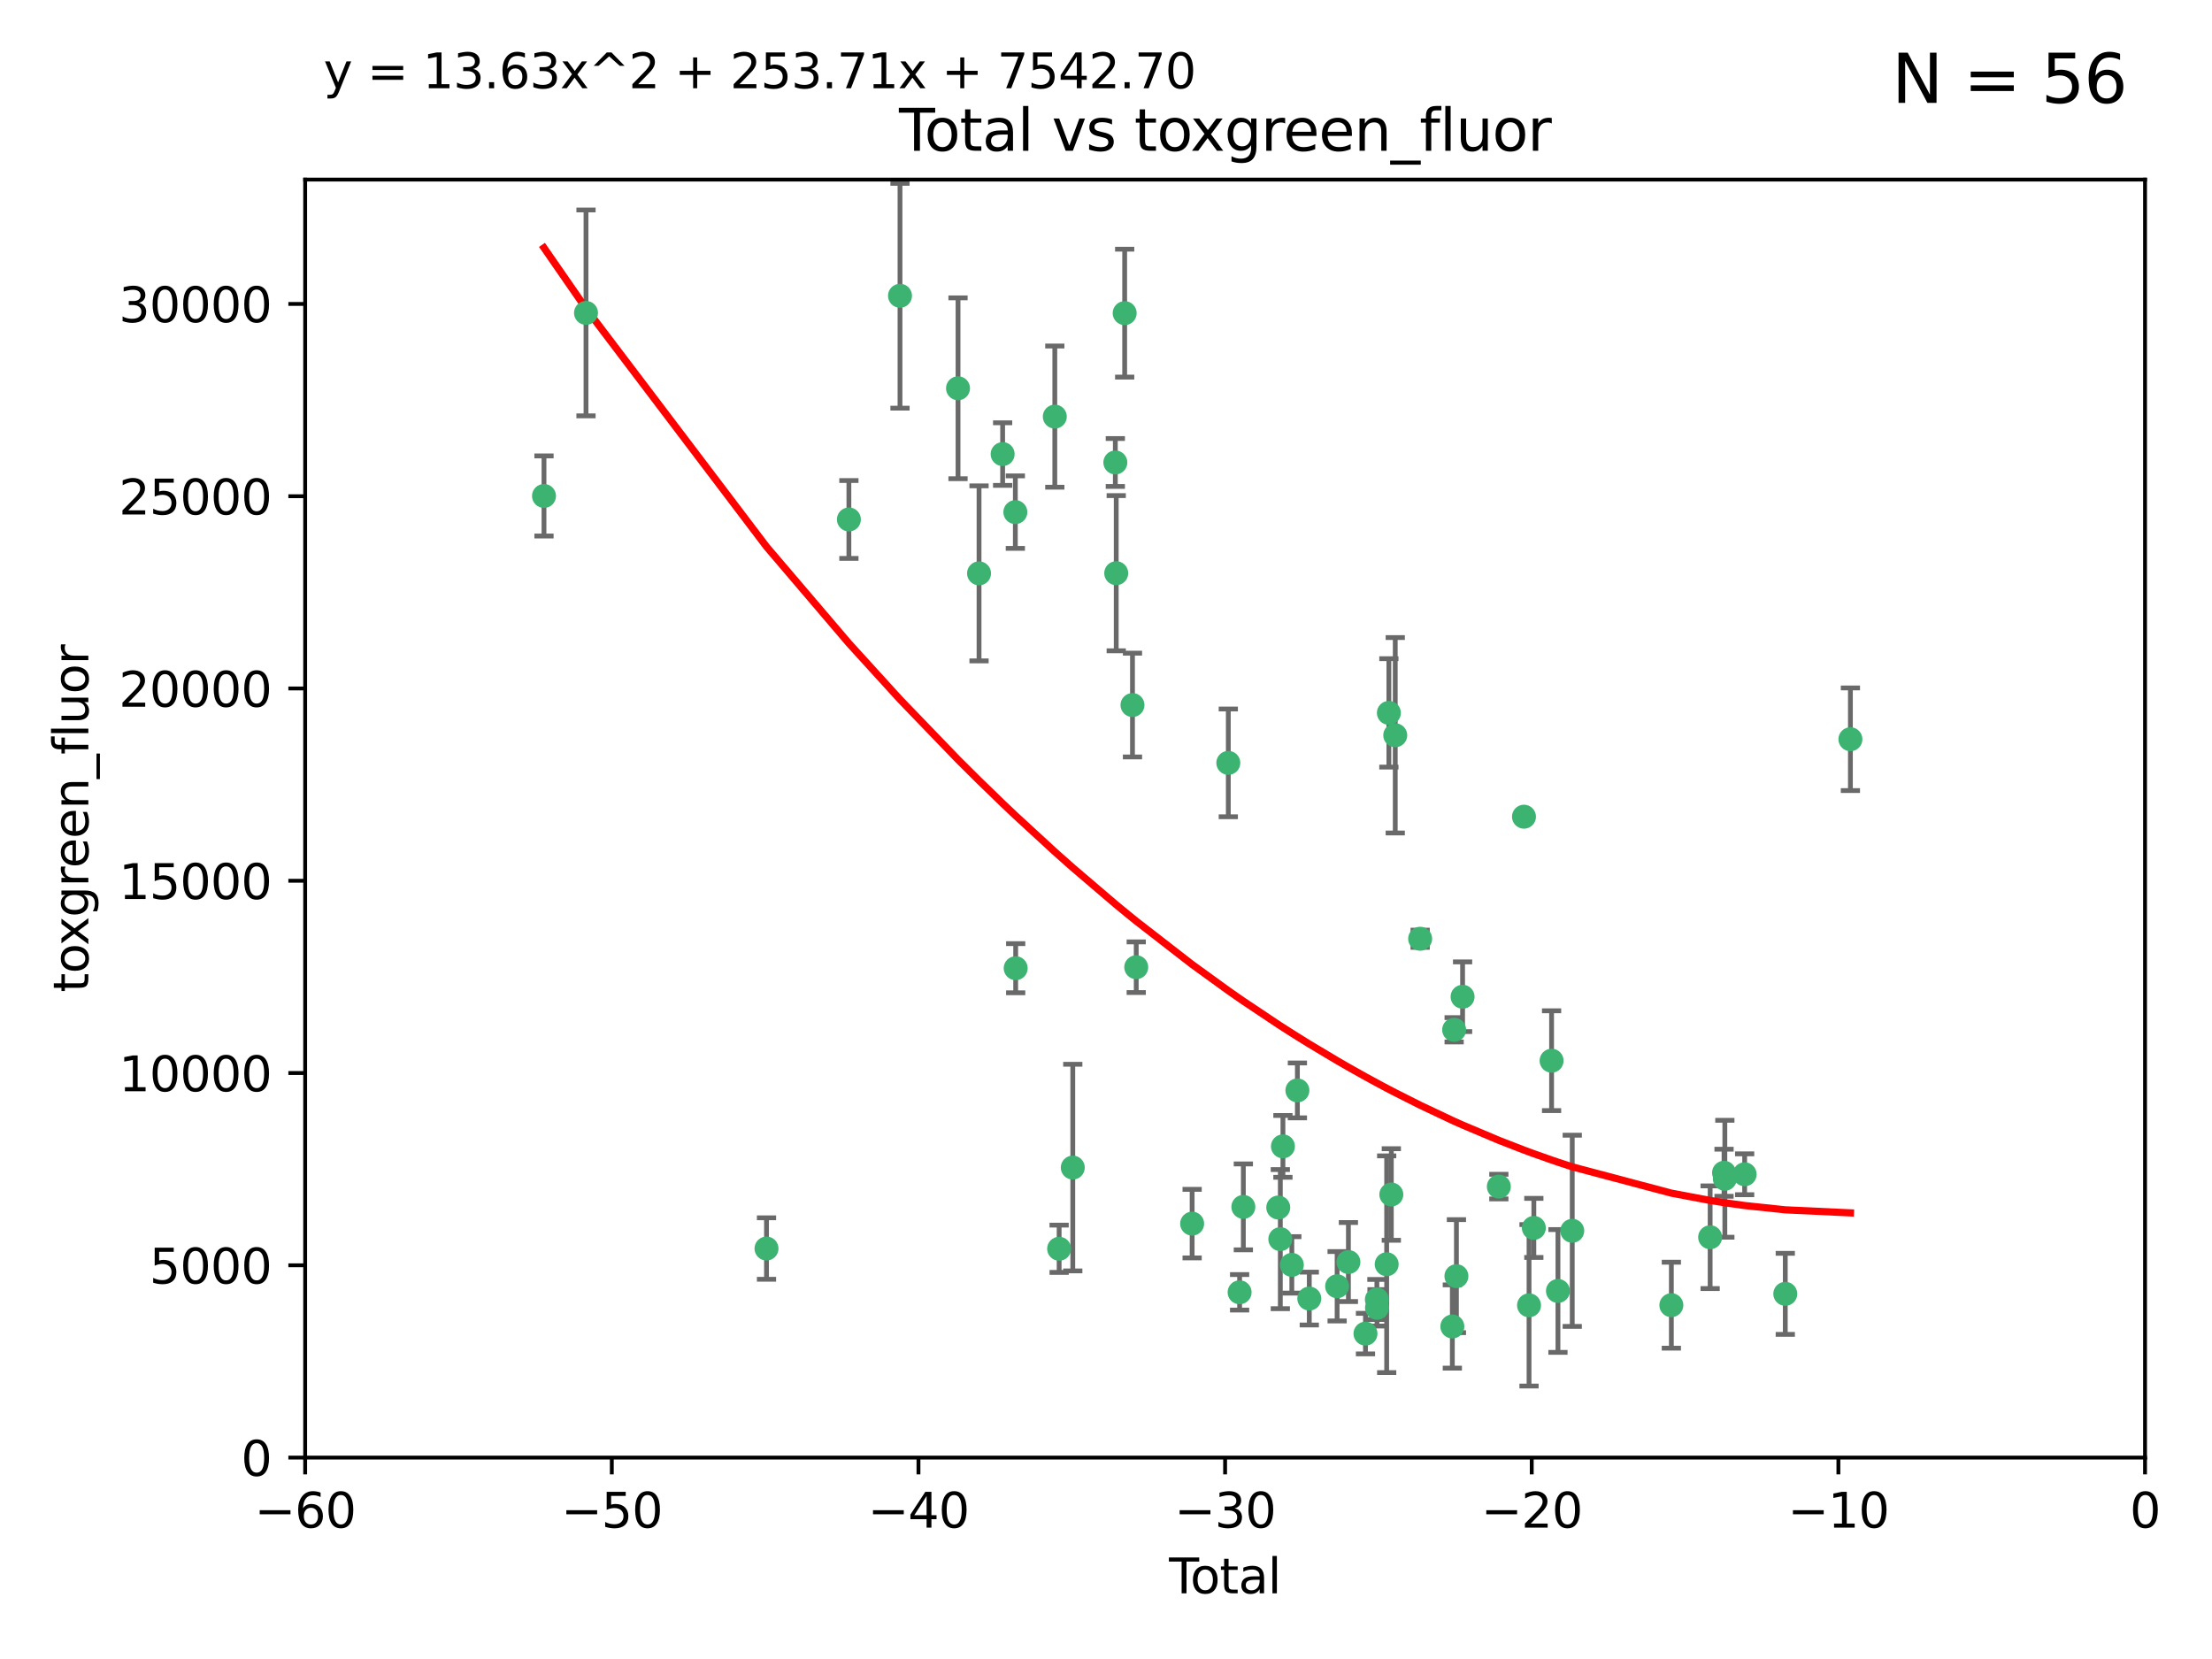 <?xml version="1.0" encoding="utf-8" standalone="no"?>
<!DOCTYPE svg PUBLIC "-//W3C//DTD SVG 1.1//EN"
  "http://www.w3.org/Graphics/SVG/1.1/DTD/svg11.dtd">
<svg xmlns:xlink="http://www.w3.org/1999/xlink" width="460.8pt" height="345.6pt" viewBox="0 0 460.8 345.6" xmlns="http://www.w3.org/2000/svg" version="1.1">
 <defs>
  <style type="text/css">*{stroke-linejoin: round; stroke-linecap: butt}</style>
 </defs>
 <g id="figure_1">
  <g id="patch_1">
   <path d="M 0 345.6 
L 460.8 345.6 
L 460.8 0 
L 0 0 
z
" style="fill: #ffffff"/>
  </g>
  <g id="axes_1">
   <g id="patch_2">
    <path d="M 63.571 303.64 
L 446.85 303.64 
L 446.85 37.411 
L 63.571 37.411 
z
" style="fill: #ffffff"/>
   </g>
   <g id="PathCollection_1">
    <defs>
     <path id="macb9152d84" d="M 0 1.118 
C 0.297 1.118 0.581 1 0.791 0.791 
C 1 0.581 1.118 0.297 1.118 0 
C 1.118 -0.297 1 -0.581 0.791 -0.791 
C 0.581 -1 0.297 -1.118 0 -1.118 
C -0.297 -1.118 -0.581 -1 -0.791 -0.791 
C -1 -0.581 -1.118 -0.297 -1.118 0 
C -1.118 0.297 -1 0.581 -0.791 0.791 
C -0.581 1 -0.297 1.118 0 1.118 
z
" style="stroke: #3cb371"/>
    </defs>
    <g clip-path="url(#p5c4ff52654)">
     <use xlink:href="#macb9152d84" x="113.324" y="103.319" style="fill: #3cb371; stroke: #3cb371"/>
     <use xlink:href="#macb9152d84" x="122.075" y="65.184" style="fill: #3cb371; stroke: #3cb371"/>
     <use xlink:href="#macb9152d84" x="159.676" y="260.094" style="fill: #3cb371; stroke: #3cb371"/>
     <use xlink:href="#macb9152d84" x="176.84" y="108.214" style="fill: #3cb371; stroke: #3cb371"/>
     <use xlink:href="#macb9152d84" x="187.487" y="61.614" style="fill: #3cb371; stroke: #3cb371"/>
     <use xlink:href="#macb9152d84" x="199.574" y="80.887" style="fill: #3cb371; stroke: #3cb371"/>
     <use xlink:href="#macb9152d84" x="203.952" y="119.44" style="fill: #3cb371; stroke: #3cb371"/>
     <use xlink:href="#macb9152d84" x="208.867" y="94.593" style="fill: #3cb371; stroke: #3cb371"/>
     <use xlink:href="#macb9152d84" x="211.515" y="106.684" style="fill: #3cb371; stroke: #3cb371"/>
     <use xlink:href="#macb9152d84" x="211.585" y="201.695" style="fill: #3cb371; stroke: #3cb371"/>
     <use xlink:href="#macb9152d84" x="219.736" y="86.787" style="fill: #3cb371; stroke: #3cb371"/>
     <use xlink:href="#macb9152d84" x="220.638" y="260.14" style="fill: #3cb371; stroke: #3cb371"/>
     <use xlink:href="#macb9152d84" x="223.48" y="243.228" style="fill: #3cb371; stroke: #3cb371"/>
     <use xlink:href="#macb9152d84" x="232.345" y="96.341" style="fill: #3cb371; stroke: #3cb371"/>
     <use xlink:href="#macb9152d84" x="232.53" y="119.409" style="fill: #3cb371; stroke: #3cb371"/>
     <use xlink:href="#macb9152d84" x="234.291" y="65.233" style="fill: #3cb371; stroke: #3cb371"/>
     <use xlink:href="#macb9152d84" x="235.917" y="146.874" style="fill: #3cb371; stroke: #3cb371"/>
     <use xlink:href="#macb9152d84" x="236.699" y="201.487" style="fill: #3cb371; stroke: #3cb371"/>
     <use xlink:href="#macb9152d84" x="248.343" y="254.906" style="fill: #3cb371; stroke: #3cb371"/>
     <use xlink:href="#macb9152d84" x="255.878" y="158.921" style="fill: #3cb371; stroke: #3cb371"/>
     <use xlink:href="#macb9152d84" x="258.233" y="269.209" style="fill: #3cb371; stroke: #3cb371"/>
     <use xlink:href="#macb9152d84" x="259.013" y="251.417" style="fill: #3cb371; stroke: #3cb371"/>
     <use xlink:href="#macb9152d84" x="266.284" y="251.547" style="fill: #3cb371; stroke: #3cb371"/>
     <use xlink:href="#macb9152d84" x="266.715" y="258.133" style="fill: #3cb371; stroke: #3cb371"/>
     <use xlink:href="#macb9152d84" x="267.259" y="238.808" style="fill: #3cb371; stroke: #3cb371"/>
     <use xlink:href="#macb9152d84" x="269.11" y="263.497" style="fill: #3cb371; stroke: #3cb371"/>
     <use xlink:href="#macb9152d84" x="270.272" y="227.152" style="fill: #3cb371; stroke: #3cb371"/>
     <use xlink:href="#macb9152d84" x="272.749" y="270.514" style="fill: #3cb371; stroke: #3cb371"/>
     <use xlink:href="#macb9152d84" x="278.547" y="267.951" style="fill: #3cb371; stroke: #3cb371"/>
     <use xlink:href="#macb9152d84" x="280.898" y="262.903" style="fill: #3cb371; stroke: #3cb371"/>
     <use xlink:href="#macb9152d84" x="284.454" y="277.818" style="fill: #3cb371; stroke: #3cb371"/>
     <use xlink:href="#macb9152d84" x="286.83" y="270.703" style="fill: #3cb371; stroke: #3cb371"/>
     <use xlink:href="#macb9152d84" x="286.857" y="272.443" style="fill: #3cb371; stroke: #3cb371"/>
     <use xlink:href="#macb9152d84" x="288.87" y="263.364" style="fill: #3cb371; stroke: #3cb371"/>
     <use xlink:href="#macb9152d84" x="289.329" y="148.507" style="fill: #3cb371; stroke: #3cb371"/>
     <use xlink:href="#macb9152d84" x="289.839" y="248.836" style="fill: #3cb371; stroke: #3cb371"/>
     <use xlink:href="#macb9152d84" x="290.656" y="153.171" style="fill: #3cb371; stroke: #3cb371"/>
     <use xlink:href="#macb9152d84" x="295.844" y="195.558" style="fill: #3cb371; stroke: #3cb371"/>
     <use xlink:href="#macb9152d84" x="302.549" y="276.333" style="fill: #3cb371; stroke: #3cb371"/>
     <use xlink:href="#macb9152d84" x="302.924" y="214.524" style="fill: #3cb371; stroke: #3cb371"/>
     <use xlink:href="#macb9152d84" x="303.399" y="265.846" style="fill: #3cb371; stroke: #3cb371"/>
     <use xlink:href="#macb9152d84" x="304.684" y="207.64" style="fill: #3cb371; stroke: #3cb371"/>
     <use xlink:href="#macb9152d84" x="312.237" y="247.192" style="fill: #3cb371; stroke: #3cb371"/>
     <use xlink:href="#macb9152d84" x="317.472" y="170.133" style="fill: #3cb371; stroke: #3cb371"/>
     <use xlink:href="#macb9152d84" x="318.526" y="271.92" style="fill: #3cb371; stroke: #3cb371"/>
     <use xlink:href="#macb9152d84" x="319.527" y="255.796" style="fill: #3cb371; stroke: #3cb371"/>
     <use xlink:href="#macb9152d84" x="323.223" y="220.964" style="fill: #3cb371; stroke: #3cb371"/>
     <use xlink:href="#macb9152d84" x="324.55" y="268.93" style="fill: #3cb371; stroke: #3cb371"/>
     <use xlink:href="#macb9152d84" x="327.528" y="256.398" style="fill: #3cb371; stroke: #3cb371"/>
     <use xlink:href="#macb9152d84" x="348.174" y="271.892" style="fill: #3cb371; stroke: #3cb371"/>
     <use xlink:href="#macb9152d84" x="356.254" y="257.738" style="fill: #3cb371; stroke: #3cb371"/>
     <use xlink:href="#macb9152d84" x="359.15" y="244.305" style="fill: #3cb371; stroke: #3cb371"/>
     <use xlink:href="#macb9152d84" x="359.317" y="245.561" style="fill: #3cb371; stroke: #3cb371"/>
     <use xlink:href="#macb9152d84" x="363.442" y="244.625" style="fill: #3cb371; stroke: #3cb371"/>
     <use xlink:href="#macb9152d84" x="371.908" y="269.529" style="fill: #3cb371; stroke: #3cb371"/>
     <use xlink:href="#macb9152d84" x="385.474" y="153.996" style="fill: #3cb371; stroke: #3cb371"/>
    </g>
   </g>
   <g id="matplotlib.axis_1">
    <g id="xtick_1">
     <g id="line2d_1">
      <defs>
       <path id="m5694fd317d" d="M 0 0 
L 0 3.5 
" style="stroke: #000000; stroke-width: 0.8"/>
      </defs>
      <g>
       <use xlink:href="#m5694fd317d" x="63.571" y="303.64" style="stroke: #000000; stroke-width: 0.8"/>
      </g>
     </g>
     <g id="text_1">
      <!-- −60 -->
      <g transform="translate(53.019 318.238)scale(0.1 -0.1)">
       <defs>
        <path id="DejaVuSans-2212" d="M 678 2272 
L 4684 2272 
L 4684 1741 
L 678 1741 
L 678 2272 
z
" transform="scale(0.016)"/>
        <path id="DejaVuSans-36" d="M 2113 2584 
Q 1688 2584 1439 2293 
Q 1191 2003 1191 1497 
Q 1191 994 1439 701 
Q 1688 409 2113 409 
Q 2538 409 2786 701 
Q 3034 994 3034 1497 
Q 3034 2003 2786 2293 
Q 2538 2584 2113 2584 
z
M 3366 4563 
L 3366 3988 
Q 3128 4100 2886 4159 
Q 2644 4219 2406 4219 
Q 1781 4219 1451 3797 
Q 1122 3375 1075 2522 
Q 1259 2794 1537 2939 
Q 1816 3084 2150 3084 
Q 2853 3084 3261 2657 
Q 3669 2231 3669 1497 
Q 3669 778 3244 343 
Q 2819 -91 2113 -91 
Q 1303 -91 875 529 
Q 447 1150 447 2328 
Q 447 3434 972 4092 
Q 1497 4750 2381 4750 
Q 2619 4750 2861 4703 
Q 3103 4656 3366 4563 
z
" transform="scale(0.016)"/>
        <path id="DejaVuSans-30" d="M 2034 4250 
Q 1547 4250 1301 3770 
Q 1056 3291 1056 2328 
Q 1056 1369 1301 889 
Q 1547 409 2034 409 
Q 2525 409 2770 889 
Q 3016 1369 3016 2328 
Q 3016 3291 2770 3770 
Q 2525 4250 2034 4250 
z
M 2034 4750 
Q 2819 4750 3233 4129 
Q 3647 3509 3647 2328 
Q 3647 1150 3233 529 
Q 2819 -91 2034 -91 
Q 1250 -91 836 529 
Q 422 1150 422 2328 
Q 422 3509 836 4129 
Q 1250 4750 2034 4750 
z
" transform="scale(0.016)"/>
       </defs>
       <use xlink:href="#DejaVuSans-2212"/>
       <use xlink:href="#DejaVuSans-36" x="83.789"/>
       <use xlink:href="#DejaVuSans-30" x="147.412"/>
      </g>
     </g>
    </g>
    <g id="xtick_2">
     <g id="line2d_2">
      <g>
       <use xlink:href="#m5694fd317d" x="127.451" y="303.64" style="stroke: #000000; stroke-width: 0.8"/>
      </g>
     </g>
     <g id="text_2">
      <!-- −50 -->
      <g transform="translate(116.899 318.238)scale(0.1 -0.1)">
       <defs>
        <path id="DejaVuSans-35" d="M 691 4666 
L 3169 4666 
L 3169 4134 
L 1269 4134 
L 1269 2991 
Q 1406 3038 1543 3061 
Q 1681 3084 1819 3084 
Q 2600 3084 3056 2656 
Q 3513 2228 3513 1497 
Q 3513 744 3044 326 
Q 2575 -91 1722 -91 
Q 1428 -91 1123 -41 
Q 819 9 494 109 
L 494 744 
Q 775 591 1075 516 
Q 1375 441 1709 441 
Q 2250 441 2565 725 
Q 2881 1009 2881 1497 
Q 2881 1984 2565 2268 
Q 2250 2553 1709 2553 
Q 1456 2553 1204 2497 
Q 953 2441 691 2322 
L 691 4666 
z
" transform="scale(0.016)"/>
       </defs>
       <use xlink:href="#DejaVuSans-2212"/>
       <use xlink:href="#DejaVuSans-35" x="83.789"/>
       <use xlink:href="#DejaVuSans-30" x="147.412"/>
      </g>
     </g>
    </g>
    <g id="xtick_3">
     <g id="line2d_3">
      <g>
       <use xlink:href="#m5694fd317d" x="191.331" y="303.64" style="stroke: #000000; stroke-width: 0.8"/>
      </g>
     </g>
     <g id="text_3">
      <!-- −40 -->
      <g transform="translate(180.778 318.238)scale(0.1 -0.1)">
       <defs>
        <path id="DejaVuSans-34" d="M 2419 4116 
L 825 1625 
L 2419 1625 
L 2419 4116 
z
M 2253 4666 
L 3047 4666 
L 3047 1625 
L 3713 1625 
L 3713 1100 
L 3047 1100 
L 3047 0 
L 2419 0 
L 2419 1100 
L 313 1100 
L 313 1709 
L 2253 4666 
z
" transform="scale(0.016)"/>
       </defs>
       <use xlink:href="#DejaVuSans-2212"/>
       <use xlink:href="#DejaVuSans-34" x="83.789"/>
       <use xlink:href="#DejaVuSans-30" x="147.412"/>
      </g>
     </g>
    </g>
    <g id="xtick_4">
     <g id="line2d_4">
      <g>
       <use xlink:href="#m5694fd317d" x="255.211" y="303.64" style="stroke: #000000; stroke-width: 0.8"/>
      </g>
     </g>
     <g id="text_4">
      <!-- −30 -->
      <g transform="translate(244.658 318.238)scale(0.1 -0.1)">
       <defs>
        <path id="DejaVuSans-33" d="M 2597 2516 
Q 3050 2419 3304 2112 
Q 3559 1806 3559 1356 
Q 3559 666 3084 287 
Q 2609 -91 1734 -91 
Q 1441 -91 1130 -33 
Q 819 25 488 141 
L 488 750 
Q 750 597 1062 519 
Q 1375 441 1716 441 
Q 2309 441 2620 675 
Q 2931 909 2931 1356 
Q 2931 1769 2642 2001 
Q 2353 2234 1838 2234 
L 1294 2234 
L 1294 2753 
L 1863 2753 
Q 2328 2753 2575 2939 
Q 2822 3125 2822 3475 
Q 2822 3834 2567 4026 
Q 2313 4219 1838 4219 
Q 1578 4219 1281 4162 
Q 984 4106 628 3988 
L 628 4550 
Q 988 4650 1302 4700 
Q 1616 4750 1894 4750 
Q 2613 4750 3031 4423 
Q 3450 4097 3450 3541 
Q 3450 3153 3228 2886 
Q 3006 2619 2597 2516 
z
" transform="scale(0.016)"/>
       </defs>
       <use xlink:href="#DejaVuSans-2212"/>
       <use xlink:href="#DejaVuSans-33" x="83.789"/>
       <use xlink:href="#DejaVuSans-30" x="147.412"/>
      </g>
     </g>
    </g>
    <g id="xtick_5">
     <g id="line2d_5">
      <g>
       <use xlink:href="#m5694fd317d" x="319.09" y="303.64" style="stroke: #000000; stroke-width: 0.8"/>
      </g>
     </g>
     <g id="text_5">
      <!-- −20 -->
      <g transform="translate(308.538 318.238)scale(0.1 -0.1)">
       <defs>
        <path id="DejaVuSans-32" d="M 1228 531 
L 3431 531 
L 3431 0 
L 469 0 
L 469 531 
Q 828 903 1448 1529 
Q 2069 2156 2228 2338 
Q 2531 2678 2651 2914 
Q 2772 3150 2772 3378 
Q 2772 3750 2511 3984 
Q 2250 4219 1831 4219 
Q 1534 4219 1204 4116 
Q 875 4013 500 3803 
L 500 4441 
Q 881 4594 1212 4672 
Q 1544 4750 1819 4750 
Q 2544 4750 2975 4387 
Q 3406 4025 3406 3419 
Q 3406 3131 3298 2873 
Q 3191 2616 2906 2266 
Q 2828 2175 2409 1742 
Q 1991 1309 1228 531 
z
" transform="scale(0.016)"/>
       </defs>
       <use xlink:href="#DejaVuSans-2212"/>
       <use xlink:href="#DejaVuSans-32" x="83.789"/>
       <use xlink:href="#DejaVuSans-30" x="147.412"/>
      </g>
     </g>
    </g>
    <g id="xtick_6">
     <g id="line2d_6">
      <g>
       <use xlink:href="#m5694fd317d" x="382.97" y="303.64" style="stroke: #000000; stroke-width: 0.8"/>
      </g>
     </g>
     <g id="text_6">
      <!-- −10 -->
      <g transform="translate(372.418 318.238)scale(0.1 -0.1)">
       <defs>
        <path id="DejaVuSans-31" d="M 794 531 
L 1825 531 
L 1825 4091 
L 703 3866 
L 703 4441 
L 1819 4666 
L 2450 4666 
L 2450 531 
L 3481 531 
L 3481 0 
L 794 0 
L 794 531 
z
" transform="scale(0.016)"/>
       </defs>
       <use xlink:href="#DejaVuSans-2212"/>
       <use xlink:href="#DejaVuSans-31" x="83.789"/>
       <use xlink:href="#DejaVuSans-30" x="147.412"/>
      </g>
     </g>
    </g>
    <g id="xtick_7">
     <g id="line2d_7">
      <g>
       <use xlink:href="#m5694fd317d" x="446.85" y="303.64" style="stroke: #000000; stroke-width: 0.8"/>
      </g>
     </g>
     <g id="text_7">
      <!-- 0 -->
      <g transform="translate(443.669 318.238)scale(0.1 -0.1)">
       <use xlink:href="#DejaVuSans-30"/>
      </g>
     </g>
    </g>
    <g id="text_8">
     <!-- Total -->
     <g transform="translate(243.534 331.917)scale(0.1 -0.1)">
      <defs>
       <path id="DejaVuSans-54" d="M -19 4666 
L 3928 4666 
L 3928 4134 
L 2272 4134 
L 2272 0 
L 1638 0 
L 1638 4134 
L -19 4134 
L -19 4666 
z
" transform="scale(0.016)"/>
       <path id="DejaVuSans-6f" d="M 1959 3097 
Q 1497 3097 1228 2736 
Q 959 2375 959 1747 
Q 959 1119 1226 758 
Q 1494 397 1959 397 
Q 2419 397 2687 759 
Q 2956 1122 2956 1747 
Q 2956 2369 2687 2733 
Q 2419 3097 1959 3097 
z
M 1959 3584 
Q 2709 3584 3137 3096 
Q 3566 2609 3566 1747 
Q 3566 888 3137 398 
Q 2709 -91 1959 -91 
Q 1206 -91 779 398 
Q 353 888 353 1747 
Q 353 2609 779 3096 
Q 1206 3584 1959 3584 
z
" transform="scale(0.016)"/>
       <path id="DejaVuSans-74" d="M 1172 4494 
L 1172 3500 
L 2356 3500 
L 2356 3053 
L 1172 3053 
L 1172 1153 
Q 1172 725 1289 603 
Q 1406 481 1766 481 
L 2356 481 
L 2356 0 
L 1766 0 
Q 1100 0 847 248 
Q 594 497 594 1153 
L 594 3053 
L 172 3053 
L 172 3500 
L 594 3500 
L 594 4494 
L 1172 4494 
z
" transform="scale(0.016)"/>
       <path id="DejaVuSans-61" d="M 2194 1759 
Q 1497 1759 1228 1600 
Q 959 1441 959 1056 
Q 959 750 1161 570 
Q 1363 391 1709 391 
Q 2188 391 2477 730 
Q 2766 1069 2766 1631 
L 2766 1759 
L 2194 1759 
z
M 3341 1997 
L 3341 0 
L 2766 0 
L 2766 531 
Q 2569 213 2275 61 
Q 1981 -91 1556 -91 
Q 1019 -91 701 211 
Q 384 513 384 1019 
Q 384 1609 779 1909 
Q 1175 2209 1959 2209 
L 2766 2209 
L 2766 2266 
Q 2766 2663 2505 2880 
Q 2244 3097 1772 3097 
Q 1472 3097 1187 3025 
Q 903 2953 641 2809 
L 641 3341 
Q 956 3463 1253 3523 
Q 1550 3584 1831 3584 
Q 2591 3584 2966 3190 
Q 3341 2797 3341 1997 
z
" transform="scale(0.016)"/>
       <path id="DejaVuSans-6c" d="M 603 4863 
L 1178 4863 
L 1178 0 
L 603 0 
L 603 4863 
z
" transform="scale(0.016)"/>
      </defs>
      <use xlink:href="#DejaVuSans-54"/>
      <use xlink:href="#DejaVuSans-6f" x="44.084"/>
      <use xlink:href="#DejaVuSans-74" x="105.266"/>
      <use xlink:href="#DejaVuSans-61" x="144.475"/>
      <use xlink:href="#DejaVuSans-6c" x="205.754"/>
     </g>
    </g>
   </g>
   <g id="matplotlib.axis_2">
    <g id="ytick_1">
     <g id="line2d_8">
      <defs>
       <path id="m488738cc34" d="M 0 0 
L -3.5 0 
" style="stroke: #000000; stroke-width: 0.8"/>
      </defs>
      <g>
       <use xlink:href="#m488738cc34" x="63.571" y="303.64" style="stroke: #000000; stroke-width: 0.8"/>
      </g>
     </g>
     <g id="text_9">
      <!-- 0 -->
      <g transform="translate(50.209 307.439)scale(0.1 -0.1)">
       <use xlink:href="#DejaVuSans-30"/>
      </g>
     </g>
    </g>
    <g id="ytick_2">
     <g id="line2d_9">
      <g>
       <use xlink:href="#m488738cc34" x="63.571" y="263.586" style="stroke: #000000; stroke-width: 0.8"/>
      </g>
     </g>
     <g id="text_10">
      <!-- 5000 -->
      <g transform="translate(31.121 267.385)scale(0.1 -0.1)">
       <use xlink:href="#DejaVuSans-35"/>
       <use xlink:href="#DejaVuSans-30" x="63.623"/>
       <use xlink:href="#DejaVuSans-30" x="127.246"/>
       <use xlink:href="#DejaVuSans-30" x="190.869"/>
      </g>
     </g>
    </g>
    <g id="ytick_3">
     <g id="line2d_10">
      <g>
       <use xlink:href="#m488738cc34" x="63.571" y="223.532" style="stroke: #000000; stroke-width: 0.8"/>
      </g>
     </g>
     <g id="text_11">
      <!-- 10000 -->
      <g transform="translate(24.759 227.331)scale(0.1 -0.1)">
       <use xlink:href="#DejaVuSans-31"/>
       <use xlink:href="#DejaVuSans-30" x="63.623"/>
       <use xlink:href="#DejaVuSans-30" x="127.246"/>
       <use xlink:href="#DejaVuSans-30" x="190.869"/>
       <use xlink:href="#DejaVuSans-30" x="254.492"/>
      </g>
     </g>
    </g>
    <g id="ytick_4">
     <g id="line2d_11">
      <g>
       <use xlink:href="#m488738cc34" x="63.571" y="183.478" style="stroke: #000000; stroke-width: 0.8"/>
      </g>
     </g>
     <g id="text_12">
      <!-- 15000 -->
      <g transform="translate(24.759 187.278)scale(0.1 -0.1)">
       <use xlink:href="#DejaVuSans-31"/>
       <use xlink:href="#DejaVuSans-35" x="63.623"/>
       <use xlink:href="#DejaVuSans-30" x="127.246"/>
       <use xlink:href="#DejaVuSans-30" x="190.869"/>
       <use xlink:href="#DejaVuSans-30" x="254.492"/>
      </g>
     </g>
    </g>
    <g id="ytick_5">
     <g id="line2d_12">
      <g>
       <use xlink:href="#m488738cc34" x="63.571" y="143.424" style="stroke: #000000; stroke-width: 0.8"/>
      </g>
     </g>
     <g id="text_13">
      <!-- 20000 -->
      <g transform="translate(24.759 147.224)scale(0.1 -0.1)">
       <use xlink:href="#DejaVuSans-32"/>
       <use xlink:href="#DejaVuSans-30" x="63.623"/>
       <use xlink:href="#DejaVuSans-30" x="127.246"/>
       <use xlink:href="#DejaVuSans-30" x="190.869"/>
       <use xlink:href="#DejaVuSans-30" x="254.492"/>
      </g>
     </g>
    </g>
    <g id="ytick_6">
     <g id="line2d_13">
      <g>
       <use xlink:href="#m488738cc34" x="63.571" y="103.371" style="stroke: #000000; stroke-width: 0.8"/>
      </g>
     </g>
     <g id="text_14">
      <!-- 25000 -->
      <g transform="translate(24.759 107.17)scale(0.1 -0.1)">
       <use xlink:href="#DejaVuSans-32"/>
       <use xlink:href="#DejaVuSans-35" x="63.623"/>
       <use xlink:href="#DejaVuSans-30" x="127.246"/>
       <use xlink:href="#DejaVuSans-30" x="190.869"/>
       <use xlink:href="#DejaVuSans-30" x="254.492"/>
      </g>
     </g>
    </g>
    <g id="ytick_7">
     <g id="line2d_14">
      <g>
       <use xlink:href="#m488738cc34" x="63.571" y="63.317" style="stroke: #000000; stroke-width: 0.8"/>
      </g>
     </g>
     <g id="text_15">
      <!-- 30000 -->
      <g transform="translate(24.759 67.116)scale(0.1 -0.1)">
       <use xlink:href="#DejaVuSans-33"/>
       <use xlink:href="#DejaVuSans-30" x="63.623"/>
       <use xlink:href="#DejaVuSans-30" x="127.246"/>
       <use xlink:href="#DejaVuSans-30" x="190.869"/>
       <use xlink:href="#DejaVuSans-30" x="254.492"/>
      </g>
     </g>
    </g>
    <g id="text_16">
     <!-- toxgreen_fluor -->
     <g transform="translate(18.401 206.72)rotate(-90)scale(0.1 -0.1)">
      <defs>
       <path id="DejaVuSans-78" d="M 3513 3500 
L 2247 1797 
L 3578 0 
L 2900 0 
L 1881 1375 
L 863 0 
L 184 0 
L 1544 1831 
L 300 3500 
L 978 3500 
L 1906 2253 
L 2834 3500 
L 3513 3500 
z
" transform="scale(0.016)"/>
       <path id="DejaVuSans-67" d="M 2906 1791 
Q 2906 2416 2648 2759 
Q 2391 3103 1925 3103 
Q 1463 3103 1205 2759 
Q 947 2416 947 1791 
Q 947 1169 1205 825 
Q 1463 481 1925 481 
Q 2391 481 2648 825 
Q 2906 1169 2906 1791 
z
M 3481 434 
Q 3481 -459 3084 -895 
Q 2688 -1331 1869 -1331 
Q 1566 -1331 1297 -1286 
Q 1028 -1241 775 -1147 
L 775 -588 
Q 1028 -725 1275 -790 
Q 1522 -856 1778 -856 
Q 2344 -856 2625 -561 
Q 2906 -266 2906 331 
L 2906 616 
Q 2728 306 2450 153 
Q 2172 0 1784 0 
Q 1141 0 747 490 
Q 353 981 353 1791 
Q 353 2603 747 3093 
Q 1141 3584 1784 3584 
Q 2172 3584 2450 3431 
Q 2728 3278 2906 2969 
L 2906 3500 
L 3481 3500 
L 3481 434 
z
" transform="scale(0.016)"/>
       <path id="DejaVuSans-72" d="M 2631 2963 
Q 2534 3019 2420 3045 
Q 2306 3072 2169 3072 
Q 1681 3072 1420 2755 
Q 1159 2438 1159 1844 
L 1159 0 
L 581 0 
L 581 3500 
L 1159 3500 
L 1159 2956 
Q 1341 3275 1631 3429 
Q 1922 3584 2338 3584 
Q 2397 3584 2469 3576 
Q 2541 3569 2628 3553 
L 2631 2963 
z
" transform="scale(0.016)"/>
       <path id="DejaVuSans-65" d="M 3597 1894 
L 3597 1613 
L 953 1613 
Q 991 1019 1311 708 
Q 1631 397 2203 397 
Q 2534 397 2845 478 
Q 3156 559 3463 722 
L 3463 178 
Q 3153 47 2828 -22 
Q 2503 -91 2169 -91 
Q 1331 -91 842 396 
Q 353 884 353 1716 
Q 353 2575 817 3079 
Q 1281 3584 2069 3584 
Q 2775 3584 3186 3129 
Q 3597 2675 3597 1894 
z
M 3022 2063 
Q 3016 2534 2758 2815 
Q 2500 3097 2075 3097 
Q 1594 3097 1305 2825 
Q 1016 2553 972 2059 
L 3022 2063 
z
" transform="scale(0.016)"/>
       <path id="DejaVuSans-6e" d="M 3513 2113 
L 3513 0 
L 2938 0 
L 2938 2094 
Q 2938 2591 2744 2837 
Q 2550 3084 2163 3084 
Q 1697 3084 1428 2787 
Q 1159 2491 1159 1978 
L 1159 0 
L 581 0 
L 581 3500 
L 1159 3500 
L 1159 2956 
Q 1366 3272 1645 3428 
Q 1925 3584 2291 3584 
Q 2894 3584 3203 3211 
Q 3513 2838 3513 2113 
z
" transform="scale(0.016)"/>
       <path id="DejaVuSans-5f" d="M 3263 -1063 
L 3263 -1509 
L -63 -1509 
L -63 -1063 
L 3263 -1063 
z
" transform="scale(0.016)"/>
       <path id="DejaVuSans-66" d="M 2375 4863 
L 2375 4384 
L 1825 4384 
Q 1516 4384 1395 4259 
Q 1275 4134 1275 3809 
L 1275 3500 
L 2222 3500 
L 2222 3053 
L 1275 3053 
L 1275 0 
L 697 0 
L 697 3053 
L 147 3053 
L 147 3500 
L 697 3500 
L 697 3744 
Q 697 4328 969 4595 
Q 1241 4863 1831 4863 
L 2375 4863 
z
" transform="scale(0.016)"/>
       <path id="DejaVuSans-75" d="M 544 1381 
L 544 3500 
L 1119 3500 
L 1119 1403 
Q 1119 906 1312 657 
Q 1506 409 1894 409 
Q 2359 409 2629 706 
Q 2900 1003 2900 1516 
L 2900 3500 
L 3475 3500 
L 3475 0 
L 2900 0 
L 2900 538 
Q 2691 219 2414 64 
Q 2138 -91 1772 -91 
Q 1169 -91 856 284 
Q 544 659 544 1381 
z
M 1991 3584 
L 1991 3584 
z
" transform="scale(0.016)"/>
      </defs>
      <use xlink:href="#DejaVuSans-74"/>
      <use xlink:href="#DejaVuSans-6f" x="39.209"/>
      <use xlink:href="#DejaVuSans-78" x="97.266"/>
      <use xlink:href="#DejaVuSans-67" x="156.445"/>
      <use xlink:href="#DejaVuSans-72" x="219.922"/>
      <use xlink:href="#DejaVuSans-65" x="258.785"/>
      <use xlink:href="#DejaVuSans-65" x="320.309"/>
      <use xlink:href="#DejaVuSans-6e" x="381.832"/>
      <use xlink:href="#DejaVuSans-5f" x="445.211"/>
      <use xlink:href="#DejaVuSans-66" x="495.211"/>
      <use xlink:href="#DejaVuSans-6c" x="530.416"/>
      <use xlink:href="#DejaVuSans-75" x="558.199"/>
      <use xlink:href="#DejaVuSans-6f" x="621.578"/>
      <use xlink:href="#DejaVuSans-72" x="682.76"/>
     </g>
    </g>
   </g>
   <g id="LineCollection_1">
    <path d="M 113.324 111.662 
L 113.324 94.976 
" clip-path="url(#p5c4ff52654)" style="fill: none; stroke: #696969"/>
    <path d="M 122.075 86.629 
L 122.075 43.739 
" clip-path="url(#p5c4ff52654)" style="fill: none; stroke: #696969"/>
    <path d="M 159.676 266.497 
L 159.676 253.692 
" clip-path="url(#p5c4ff52654)" style="fill: none; stroke: #696969"/>
    <path d="M 176.84 116.326 
L 176.84 100.101 
" clip-path="url(#p5c4ff52654)" style="fill: none; stroke: #696969"/>
    <path d="M 187.487 85.029 
L 187.487 38.199 
" clip-path="url(#p5c4ff52654)" style="fill: none; stroke: #696969"/>
    <path d="M 199.574 99.727 
L 199.574 62.047 
" clip-path="url(#p5c4ff52654)" style="fill: none; stroke: #696969"/>
    <path d="M 203.952 137.675 
L 203.952 101.206 
" clip-path="url(#p5c4ff52654)" style="fill: none; stroke: #696969"/>
    <path d="M 208.867 101.108 
L 208.867 88.078 
" clip-path="url(#p5c4ff52654)" style="fill: none; stroke: #696969"/>
    <path d="M 211.515 114.235 
L 211.515 99.134 
" clip-path="url(#p5c4ff52654)" style="fill: none; stroke: #696969"/>
    <path d="M 211.585 206.809 
L 211.585 196.58 
" clip-path="url(#p5c4ff52654)" style="fill: none; stroke: #696969"/>
    <path d="M 219.736 101.495 
L 219.736 72.08 
" clip-path="url(#p5c4ff52654)" style="fill: none; stroke: #696969"/>
    <path d="M 220.638 265.065 
L 220.638 255.214 
" clip-path="url(#p5c4ff52654)" style="fill: none; stroke: #696969"/>
    <path d="M 223.48 264.748 
L 223.48 221.708 
" clip-path="url(#p5c4ff52654)" style="fill: none; stroke: #696969"/>
    <path d="M 232.345 101.329 
L 232.345 91.353 
" clip-path="url(#p5c4ff52654)" style="fill: none; stroke: #696969"/>
    <path d="M 232.53 135.574 
L 232.53 103.243 
" clip-path="url(#p5c4ff52654)" style="fill: none; stroke: #696969"/>
    <path d="M 234.291 78.556 
L 234.291 51.911 
" clip-path="url(#p5c4ff52654)" style="fill: none; stroke: #696969"/>
    <path d="M 235.917 157.684 
L 235.917 136.065 
" clip-path="url(#p5c4ff52654)" style="fill: none; stroke: #696969"/>
    <path d="M 236.699 206.761 
L 236.699 196.213 
" clip-path="url(#p5c4ff52654)" style="fill: none; stroke: #696969"/>
    <path d="M 248.343 262.048 
L 248.343 247.764 
" clip-path="url(#p5c4ff52654)" style="fill: none; stroke: #696969"/>
    <path d="M 255.878 170.147 
L 255.878 147.694 
" clip-path="url(#p5c4ff52654)" style="fill: none; stroke: #696969"/>
    <path d="M 258.233 272.908 
L 258.233 265.511 
" clip-path="url(#p5c4ff52654)" style="fill: none; stroke: #696969"/>
    <path d="M 259.013 260.365 
L 259.013 242.469 
" clip-path="url(#p5c4ff52654)" style="fill: none; stroke: #696969"/>
    <path d="M 266.284 252.228 
L 266.284 250.867 
" clip-path="url(#p5c4ff52654)" style="fill: none; stroke: #696969"/>
    <path d="M 266.715 272.621 
L 266.715 243.644 
" clip-path="url(#p5c4ff52654)" style="fill: none; stroke: #696969"/>
    <path d="M 267.259 245.248 
L 267.259 232.369 
" clip-path="url(#p5c4ff52654)" style="fill: none; stroke: #696969"/>
    <path d="M 269.11 269.377 
L 269.11 257.616 
" clip-path="url(#p5c4ff52654)" style="fill: none; stroke: #696969"/>
    <path d="M 270.272 232.87 
L 270.272 221.434 
" clip-path="url(#p5c4ff52654)" style="fill: none; stroke: #696969"/>
    <path d="M 272.749 276.02 
L 272.749 265.008 
" clip-path="url(#p5c4ff52654)" style="fill: none; stroke: #696969"/>
    <path d="M 278.547 275.179 
L 278.547 260.723 
" clip-path="url(#p5c4ff52654)" style="fill: none; stroke: #696969"/>
    <path d="M 280.898 271.133 
L 280.898 254.673 
" clip-path="url(#p5c4ff52654)" style="fill: none; stroke: #696969"/>
    <path d="M 284.454 282.042 
L 284.454 273.593 
" clip-path="url(#p5c4ff52654)" style="fill: none; stroke: #696969"/>
    <path d="M 286.83 274.871 
L 286.83 266.536 
" clip-path="url(#p5c4ff52654)" style="fill: none; stroke: #696969"/>
    <path d="M 286.857 276.237 
L 286.857 268.649 
" clip-path="url(#p5c4ff52654)" style="fill: none; stroke: #696969"/>
    <path d="M 288.87 285.938 
L 288.87 240.791 
" clip-path="url(#p5c4ff52654)" style="fill: none; stroke: #696969"/>
    <path d="M 289.329 159.798 
L 289.329 137.216 
" clip-path="url(#p5c4ff52654)" style="fill: none; stroke: #696969"/>
    <path d="M 289.839 258.377 
L 289.839 239.295 
" clip-path="url(#p5c4ff52654)" style="fill: none; stroke: #696969"/>
    <path d="M 290.656 173.526 
L 290.656 132.815 
" clip-path="url(#p5c4ff52654)" style="fill: none; stroke: #696969"/>
    <path d="M 295.844 197.349 
L 295.844 193.767 
" clip-path="url(#p5c4ff52654)" style="fill: none; stroke: #696969"/>
    <path d="M 302.549 285.006 
L 302.549 267.659 
" clip-path="url(#p5c4ff52654)" style="fill: none; stroke: #696969"/>
    <path d="M 302.924 217.059 
L 302.924 211.99 
" clip-path="url(#p5c4ff52654)" style="fill: none; stroke: #696969"/>
    <path d="M 303.399 277.617 
L 303.399 254.074 
" clip-path="url(#p5c4ff52654)" style="fill: none; stroke: #696969"/>
    <path d="M 304.684 214.898 
L 304.684 200.382 
" clip-path="url(#p5c4ff52654)" style="fill: none; stroke: #696969"/>
    <path d="M 312.237 249.762 
L 312.237 244.622 
" clip-path="url(#p5c4ff52654)" style="fill: none; stroke: #696969"/>
    <path d="M 317.472 170.88 
L 317.472 169.387 
" clip-path="url(#p5c4ff52654)" style="fill: none; stroke: #696969"/>
    <path d="M 318.526 288.737 
L 318.526 255.103 
" clip-path="url(#p5c4ff52654)" style="fill: none; stroke: #696969"/>
    <path d="M 319.527 261.947 
L 319.527 249.645 
" clip-path="url(#p5c4ff52654)" style="fill: none; stroke: #696969"/>
    <path d="M 323.223 231.359 
L 323.223 210.569 
" clip-path="url(#p5c4ff52654)" style="fill: none; stroke: #696969"/>
    <path d="M 324.55 281.718 
L 324.55 256.142 
" clip-path="url(#p5c4ff52654)" style="fill: none; stroke: #696969"/>
    <path d="M 327.528 276.313 
L 327.528 236.482 
" clip-path="url(#p5c4ff52654)" style="fill: none; stroke: #696969"/>
    <path d="M 348.174 280.845 
L 348.174 262.939 
" clip-path="url(#p5c4ff52654)" style="fill: none; stroke: #696969"/>
    <path d="M 356.254 268.432 
L 356.254 247.045 
" clip-path="url(#p5c4ff52654)" style="fill: none; stroke: #696969"/>
    <path d="M 359.15 249.207 
L 359.15 239.402 
" clip-path="url(#p5c4ff52654)" style="fill: none; stroke: #696969"/>
    <path d="M 359.317 257.737 
L 359.317 233.384 
" clip-path="url(#p5c4ff52654)" style="fill: none; stroke: #696969"/>
    <path d="M 363.442 248.883 
L 363.442 240.367 
" clip-path="url(#p5c4ff52654)" style="fill: none; stroke: #696969"/>
    <path d="M 371.908 277.972 
L 371.908 261.086 
" clip-path="url(#p5c4ff52654)" style="fill: none; stroke: #696969"/>
    <path d="M 385.474 164.686 
L 385.474 143.305 
" clip-path="url(#p5c4ff52654)" style="fill: none; stroke: #696969"/>
   </g>
   <g id="line2d_15">
    <defs>
     <path id="md81bf4f960" d="M 2 0 
L -2 -0 
" style="stroke: #696969"/>
    </defs>
    <g clip-path="url(#p5c4ff52654)">
     <use xlink:href="#md81bf4f960" x="113.324" y="111.662" style="fill: #696969; stroke: #696969"/>
     <use xlink:href="#md81bf4f960" x="122.075" y="86.629" style="fill: #696969; stroke: #696969"/>
     <use xlink:href="#md81bf4f960" x="159.676" y="266.497" style="fill: #696969; stroke: #696969"/>
     <use xlink:href="#md81bf4f960" x="176.84" y="116.326" style="fill: #696969; stroke: #696969"/>
     <use xlink:href="#md81bf4f960" x="187.487" y="85.029" style="fill: #696969; stroke: #696969"/>
     <use xlink:href="#md81bf4f960" x="199.574" y="99.727" style="fill: #696969; stroke: #696969"/>
     <use xlink:href="#md81bf4f960" x="203.952" y="137.675" style="fill: #696969; stroke: #696969"/>
     <use xlink:href="#md81bf4f960" x="208.867" y="101.108" style="fill: #696969; stroke: #696969"/>
     <use xlink:href="#md81bf4f960" x="211.515" y="114.235" style="fill: #696969; stroke: #696969"/>
     <use xlink:href="#md81bf4f960" x="211.585" y="206.809" style="fill: #696969; stroke: #696969"/>
     <use xlink:href="#md81bf4f960" x="219.736" y="101.495" style="fill: #696969; stroke: #696969"/>
     <use xlink:href="#md81bf4f960" x="220.638" y="265.065" style="fill: #696969; stroke: #696969"/>
     <use xlink:href="#md81bf4f960" x="223.48" y="264.748" style="fill: #696969; stroke: #696969"/>
     <use xlink:href="#md81bf4f960" x="232.345" y="101.329" style="fill: #696969; stroke: #696969"/>
     <use xlink:href="#md81bf4f960" x="232.53" y="135.574" style="fill: #696969; stroke: #696969"/>
     <use xlink:href="#md81bf4f960" x="234.291" y="78.556" style="fill: #696969; stroke: #696969"/>
     <use xlink:href="#md81bf4f960" x="235.917" y="157.684" style="fill: #696969; stroke: #696969"/>
     <use xlink:href="#md81bf4f960" x="236.699" y="206.761" style="fill: #696969; stroke: #696969"/>
     <use xlink:href="#md81bf4f960" x="248.343" y="262.048" style="fill: #696969; stroke: #696969"/>
     <use xlink:href="#md81bf4f960" x="255.878" y="170.147" style="fill: #696969; stroke: #696969"/>
     <use xlink:href="#md81bf4f960" x="258.233" y="272.908" style="fill: #696969; stroke: #696969"/>
     <use xlink:href="#md81bf4f960" x="259.013" y="260.365" style="fill: #696969; stroke: #696969"/>
     <use xlink:href="#md81bf4f960" x="266.284" y="252.228" style="fill: #696969; stroke: #696969"/>
     <use xlink:href="#md81bf4f960" x="266.715" y="272.621" style="fill: #696969; stroke: #696969"/>
     <use xlink:href="#md81bf4f960" x="267.259" y="245.248" style="fill: #696969; stroke: #696969"/>
     <use xlink:href="#md81bf4f960" x="269.11" y="269.377" style="fill: #696969; stroke: #696969"/>
     <use xlink:href="#md81bf4f960" x="270.272" y="232.87" style="fill: #696969; stroke: #696969"/>
     <use xlink:href="#md81bf4f960" x="272.749" y="276.02" style="fill: #696969; stroke: #696969"/>
     <use xlink:href="#md81bf4f960" x="278.547" y="275.179" style="fill: #696969; stroke: #696969"/>
     <use xlink:href="#md81bf4f960" x="280.898" y="271.133" style="fill: #696969; stroke: #696969"/>
     <use xlink:href="#md81bf4f960" x="284.454" y="282.042" style="fill: #696969; stroke: #696969"/>
     <use xlink:href="#md81bf4f960" x="286.83" y="274.871" style="fill: #696969; stroke: #696969"/>
     <use xlink:href="#md81bf4f960" x="286.857" y="276.237" style="fill: #696969; stroke: #696969"/>
     <use xlink:href="#md81bf4f960" x="288.87" y="285.938" style="fill: #696969; stroke: #696969"/>
     <use xlink:href="#md81bf4f960" x="289.329" y="159.798" style="fill: #696969; stroke: #696969"/>
     <use xlink:href="#md81bf4f960" x="289.839" y="258.377" style="fill: #696969; stroke: #696969"/>
     <use xlink:href="#md81bf4f960" x="290.656" y="173.526" style="fill: #696969; stroke: #696969"/>
     <use xlink:href="#md81bf4f960" x="295.844" y="197.349" style="fill: #696969; stroke: #696969"/>
     <use xlink:href="#md81bf4f960" x="302.549" y="285.006" style="fill: #696969; stroke: #696969"/>
     <use xlink:href="#md81bf4f960" x="302.924" y="217.059" style="fill: #696969; stroke: #696969"/>
     <use xlink:href="#md81bf4f960" x="303.399" y="277.617" style="fill: #696969; stroke: #696969"/>
     <use xlink:href="#md81bf4f960" x="304.684" y="214.898" style="fill: #696969; stroke: #696969"/>
     <use xlink:href="#md81bf4f960" x="312.237" y="249.762" style="fill: #696969; stroke: #696969"/>
     <use xlink:href="#md81bf4f960" x="317.472" y="170.88" style="fill: #696969; stroke: #696969"/>
     <use xlink:href="#md81bf4f960" x="318.526" y="288.737" style="fill: #696969; stroke: #696969"/>
     <use xlink:href="#md81bf4f960" x="319.527" y="261.947" style="fill: #696969; stroke: #696969"/>
     <use xlink:href="#md81bf4f960" x="323.223" y="231.359" style="fill: #696969; stroke: #696969"/>
     <use xlink:href="#md81bf4f960" x="324.55" y="281.718" style="fill: #696969; stroke: #696969"/>
     <use xlink:href="#md81bf4f960" x="327.528" y="276.313" style="fill: #696969; stroke: #696969"/>
     <use xlink:href="#md81bf4f960" x="348.174" y="280.845" style="fill: #696969; stroke: #696969"/>
     <use xlink:href="#md81bf4f960" x="356.254" y="268.432" style="fill: #696969; stroke: #696969"/>
     <use xlink:href="#md81bf4f960" x="359.15" y="249.207" style="fill: #696969; stroke: #696969"/>
     <use xlink:href="#md81bf4f960" x="359.317" y="257.737" style="fill: #696969; stroke: #696969"/>
     <use xlink:href="#md81bf4f960" x="363.442" y="248.883" style="fill: #696969; stroke: #696969"/>
     <use xlink:href="#md81bf4f960" x="371.908" y="277.972" style="fill: #696969; stroke: #696969"/>
     <use xlink:href="#md81bf4f960" x="385.474" y="164.686" style="fill: #696969; stroke: #696969"/>
    </g>
   </g>
   <g id="line2d_16">
    <g clip-path="url(#p5c4ff52654)">
     <use xlink:href="#md81bf4f960" x="113.324" y="94.976" style="fill: #696969; stroke: #696969"/>
     <use xlink:href="#md81bf4f960" x="122.075" y="43.739" style="fill: #696969; stroke: #696969"/>
     <use xlink:href="#md81bf4f960" x="159.676" y="253.692" style="fill: #696969; stroke: #696969"/>
     <use xlink:href="#md81bf4f960" x="176.84" y="100.101" style="fill: #696969; stroke: #696969"/>
     <use xlink:href="#md81bf4f960" x="187.487" y="38.199" style="fill: #696969; stroke: #696969"/>
     <use xlink:href="#md81bf4f960" x="199.574" y="62.047" style="fill: #696969; stroke: #696969"/>
     <use xlink:href="#md81bf4f960" x="203.952" y="101.206" style="fill: #696969; stroke: #696969"/>
     <use xlink:href="#md81bf4f960" x="208.867" y="88.078" style="fill: #696969; stroke: #696969"/>
     <use xlink:href="#md81bf4f960" x="211.515" y="99.134" style="fill: #696969; stroke: #696969"/>
     <use xlink:href="#md81bf4f960" x="211.585" y="196.58" style="fill: #696969; stroke: #696969"/>
     <use xlink:href="#md81bf4f960" x="219.736" y="72.08" style="fill: #696969; stroke: #696969"/>
     <use xlink:href="#md81bf4f960" x="220.638" y="255.214" style="fill: #696969; stroke: #696969"/>
     <use xlink:href="#md81bf4f960" x="223.48" y="221.708" style="fill: #696969; stroke: #696969"/>
     <use xlink:href="#md81bf4f960" x="232.345" y="91.353" style="fill: #696969; stroke: #696969"/>
     <use xlink:href="#md81bf4f960" x="232.53" y="103.243" style="fill: #696969; stroke: #696969"/>
     <use xlink:href="#md81bf4f960" x="234.291" y="51.911" style="fill: #696969; stroke: #696969"/>
     <use xlink:href="#md81bf4f960" x="235.917" y="136.065" style="fill: #696969; stroke: #696969"/>
     <use xlink:href="#md81bf4f960" x="236.699" y="196.213" style="fill: #696969; stroke: #696969"/>
     <use xlink:href="#md81bf4f960" x="248.343" y="247.764" style="fill: #696969; stroke: #696969"/>
     <use xlink:href="#md81bf4f960" x="255.878" y="147.694" style="fill: #696969; stroke: #696969"/>
     <use xlink:href="#md81bf4f960" x="258.233" y="265.511" style="fill: #696969; stroke: #696969"/>
     <use xlink:href="#md81bf4f960" x="259.013" y="242.469" style="fill: #696969; stroke: #696969"/>
     <use xlink:href="#md81bf4f960" x="266.284" y="250.867" style="fill: #696969; stroke: #696969"/>
     <use xlink:href="#md81bf4f960" x="266.715" y="243.644" style="fill: #696969; stroke: #696969"/>
     <use xlink:href="#md81bf4f960" x="267.259" y="232.369" style="fill: #696969; stroke: #696969"/>
     <use xlink:href="#md81bf4f960" x="269.11" y="257.616" style="fill: #696969; stroke: #696969"/>
     <use xlink:href="#md81bf4f960" x="270.272" y="221.434" style="fill: #696969; stroke: #696969"/>
     <use xlink:href="#md81bf4f960" x="272.749" y="265.008" style="fill: #696969; stroke: #696969"/>
     <use xlink:href="#md81bf4f960" x="278.547" y="260.723" style="fill: #696969; stroke: #696969"/>
     <use xlink:href="#md81bf4f960" x="280.898" y="254.673" style="fill: #696969; stroke: #696969"/>
     <use xlink:href="#md81bf4f960" x="284.454" y="273.593" style="fill: #696969; stroke: #696969"/>
     <use xlink:href="#md81bf4f960" x="286.83" y="266.536" style="fill: #696969; stroke: #696969"/>
     <use xlink:href="#md81bf4f960" x="286.857" y="268.649" style="fill: #696969; stroke: #696969"/>
     <use xlink:href="#md81bf4f960" x="288.87" y="240.791" style="fill: #696969; stroke: #696969"/>
     <use xlink:href="#md81bf4f960" x="289.329" y="137.216" style="fill: #696969; stroke: #696969"/>
     <use xlink:href="#md81bf4f960" x="289.839" y="239.295" style="fill: #696969; stroke: #696969"/>
     <use xlink:href="#md81bf4f960" x="290.656" y="132.815" style="fill: #696969; stroke: #696969"/>
     <use xlink:href="#md81bf4f960" x="295.844" y="193.767" style="fill: #696969; stroke: #696969"/>
     <use xlink:href="#md81bf4f960" x="302.549" y="267.659" style="fill: #696969; stroke: #696969"/>
     <use xlink:href="#md81bf4f960" x="302.924" y="211.99" style="fill: #696969; stroke: #696969"/>
     <use xlink:href="#md81bf4f960" x="303.399" y="254.074" style="fill: #696969; stroke: #696969"/>
     <use xlink:href="#md81bf4f960" x="304.684" y="200.382" style="fill: #696969; stroke: #696969"/>
     <use xlink:href="#md81bf4f960" x="312.237" y="244.622" style="fill: #696969; stroke: #696969"/>
     <use xlink:href="#md81bf4f960" x="317.472" y="169.387" style="fill: #696969; stroke: #696969"/>
     <use xlink:href="#md81bf4f960" x="318.526" y="255.103" style="fill: #696969; stroke: #696969"/>
     <use xlink:href="#md81bf4f960" x="319.527" y="249.645" style="fill: #696969; stroke: #696969"/>
     <use xlink:href="#md81bf4f960" x="323.223" y="210.569" style="fill: #696969; stroke: #696969"/>
     <use xlink:href="#md81bf4f960" x="324.55" y="256.142" style="fill: #696969; stroke: #696969"/>
     <use xlink:href="#md81bf4f960" x="327.528" y="236.482" style="fill: #696969; stroke: #696969"/>
     <use xlink:href="#md81bf4f960" x="348.174" y="262.939" style="fill: #696969; stroke: #696969"/>
     <use xlink:href="#md81bf4f960" x="356.254" y="247.045" style="fill: #696969; stroke: #696969"/>
     <use xlink:href="#md81bf4f960" x="359.15" y="239.402" style="fill: #696969; stroke: #696969"/>
     <use xlink:href="#md81bf4f960" x="359.317" y="233.384" style="fill: #696969; stroke: #696969"/>
     <use xlink:href="#md81bf4f960" x="363.442" y="240.367" style="fill: #696969; stroke: #696969"/>
     <use xlink:href="#md81bf4f960" x="371.908" y="261.086" style="fill: #696969; stroke: #696969"/>
     <use xlink:href="#md81bf4f960" x="385.474" y="143.305" style="fill: #696969; stroke: #696969"/>
    </g>
   </g>
   <g id="line2d_17">
    <path d="M 113.324 51.628 
L 122.075 64.261 
L 159.676 113.879 
L 176.84 134.012 
L 187.487 145.707 
L 199.574 158.251 
L 203.952 162.601 
L 208.867 167.363 
L 211.515 169.875 
L 211.585 169.94 
L 219.736 177.434 
L 220.638 178.241 
L 223.48 180.756 
L 232.345 188.325 
L 232.53 188.478 
L 234.291 189.93 
L 235.917 191.255 
L 236.699 191.887 
L 248.343 200.917 
L 255.878 206.374 
L 258.233 208.017 
L 259.013 208.555 
L 266.284 213.41 
L 266.715 213.689 
L 267.259 214.04 
L 269.11 215.221 
L 270.272 215.953 
L 272.749 217.49 
L 278.547 220.958 
L 280.898 222.313 
L 284.454 224.306 
L 286.83 225.601 
L 286.857 225.615 
L 288.87 226.688 
L 289.329 226.93 
L 289.839 227.197 
L 290.656 227.621 
L 295.844 230.236 
L 302.549 233.402 
L 302.924 233.572 
L 303.399 233.786 
L 304.684 234.359 
L 312.237 237.551 
L 317.472 239.584 
L 318.526 239.976 
L 319.527 240.342 
L 323.223 241.648 
L 324.55 242.099 
L 327.528 243.077 
L 348.174 248.554 
L 356.254 250.076 
L 359.15 250.536 
L 359.317 250.562 
L 363.442 251.136 
L 371.908 252.03 
L 385.474 252.663 
" clip-path="url(#p5c4ff52654)" style="fill: none; stroke: #ff0000; stroke-width: 1.5; stroke-linecap: square"/>
   </g>
   <g id="line2d_18">
    <defs>
     <path id="m514c10027d" d="M 0 2 
C 0.53 2 1.039 1.789 1.414 1.414 
C 1.789 1.039 2 0.53 2 0 
C 2 -0.53 1.789 -1.039 1.414 -1.414 
C 1.039 -1.789 0.53 -2 0 -2 
C -0.53 -2 -1.039 -1.789 -1.414 -1.414 
C -1.789 -1.039 -2 -0.53 -2 0 
C -2 0.53 -1.789 1.039 -1.414 1.414 
C -1.039 1.789 -0.53 2 0 2 
z
" style="stroke: #3cb371"/>
    </defs>
    <g clip-path="url(#p5c4ff52654)">
     <use xlink:href="#m514c10027d" x="113.324" y="103.319" style="fill: #3cb371; stroke: #3cb371"/>
     <use xlink:href="#m514c10027d" x="122.075" y="65.184" style="fill: #3cb371; stroke: #3cb371"/>
     <use xlink:href="#m514c10027d" x="159.676" y="260.094" style="fill: #3cb371; stroke: #3cb371"/>
     <use xlink:href="#m514c10027d" x="176.84" y="108.214" style="fill: #3cb371; stroke: #3cb371"/>
     <use xlink:href="#m514c10027d" x="187.487" y="61.614" style="fill: #3cb371; stroke: #3cb371"/>
     <use xlink:href="#m514c10027d" x="199.574" y="80.887" style="fill: #3cb371; stroke: #3cb371"/>
     <use xlink:href="#m514c10027d" x="203.952" y="119.44" style="fill: #3cb371; stroke: #3cb371"/>
     <use xlink:href="#m514c10027d" x="208.867" y="94.593" style="fill: #3cb371; stroke: #3cb371"/>
     <use xlink:href="#m514c10027d" x="211.515" y="106.684" style="fill: #3cb371; stroke: #3cb371"/>
     <use xlink:href="#m514c10027d" x="211.585" y="201.695" style="fill: #3cb371; stroke: #3cb371"/>
     <use xlink:href="#m514c10027d" x="219.736" y="86.787" style="fill: #3cb371; stroke: #3cb371"/>
     <use xlink:href="#m514c10027d" x="220.638" y="260.14" style="fill: #3cb371; stroke: #3cb371"/>
     <use xlink:href="#m514c10027d" x="223.48" y="243.228" style="fill: #3cb371; stroke: #3cb371"/>
     <use xlink:href="#m514c10027d" x="232.345" y="96.341" style="fill: #3cb371; stroke: #3cb371"/>
     <use xlink:href="#m514c10027d" x="232.53" y="119.409" style="fill: #3cb371; stroke: #3cb371"/>
     <use xlink:href="#m514c10027d" x="234.291" y="65.233" style="fill: #3cb371; stroke: #3cb371"/>
     <use xlink:href="#m514c10027d" x="235.917" y="146.874" style="fill: #3cb371; stroke: #3cb371"/>
     <use xlink:href="#m514c10027d" x="236.699" y="201.487" style="fill: #3cb371; stroke: #3cb371"/>
     <use xlink:href="#m514c10027d" x="248.343" y="254.906" style="fill: #3cb371; stroke: #3cb371"/>
     <use xlink:href="#m514c10027d" x="255.878" y="158.921" style="fill: #3cb371; stroke: #3cb371"/>
     <use xlink:href="#m514c10027d" x="258.233" y="269.209" style="fill: #3cb371; stroke: #3cb371"/>
     <use xlink:href="#m514c10027d" x="259.013" y="251.417" style="fill: #3cb371; stroke: #3cb371"/>
     <use xlink:href="#m514c10027d" x="266.284" y="251.547" style="fill: #3cb371; stroke: #3cb371"/>
     <use xlink:href="#m514c10027d" x="266.715" y="258.133" style="fill: #3cb371; stroke: #3cb371"/>
     <use xlink:href="#m514c10027d" x="267.259" y="238.808" style="fill: #3cb371; stroke: #3cb371"/>
     <use xlink:href="#m514c10027d" x="269.11" y="263.497" style="fill: #3cb371; stroke: #3cb371"/>
     <use xlink:href="#m514c10027d" x="270.272" y="227.152" style="fill: #3cb371; stroke: #3cb371"/>
     <use xlink:href="#m514c10027d" x="272.749" y="270.514" style="fill: #3cb371; stroke: #3cb371"/>
     <use xlink:href="#m514c10027d" x="278.547" y="267.951" style="fill: #3cb371; stroke: #3cb371"/>
     <use xlink:href="#m514c10027d" x="280.898" y="262.903" style="fill: #3cb371; stroke: #3cb371"/>
     <use xlink:href="#m514c10027d" x="284.454" y="277.818" style="fill: #3cb371; stroke: #3cb371"/>
     <use xlink:href="#m514c10027d" x="286.83" y="270.703" style="fill: #3cb371; stroke: #3cb371"/>
     <use xlink:href="#m514c10027d" x="286.857" y="272.443" style="fill: #3cb371; stroke: #3cb371"/>
     <use xlink:href="#m514c10027d" x="288.87" y="263.364" style="fill: #3cb371; stroke: #3cb371"/>
     <use xlink:href="#m514c10027d" x="289.329" y="148.507" style="fill: #3cb371; stroke: #3cb371"/>
     <use xlink:href="#m514c10027d" x="289.839" y="248.836" style="fill: #3cb371; stroke: #3cb371"/>
     <use xlink:href="#m514c10027d" x="290.656" y="153.171" style="fill: #3cb371; stroke: #3cb371"/>
     <use xlink:href="#m514c10027d" x="295.844" y="195.558" style="fill: #3cb371; stroke: #3cb371"/>
     <use xlink:href="#m514c10027d" x="302.549" y="276.333" style="fill: #3cb371; stroke: #3cb371"/>
     <use xlink:href="#m514c10027d" x="302.924" y="214.524" style="fill: #3cb371; stroke: #3cb371"/>
     <use xlink:href="#m514c10027d" x="303.399" y="265.846" style="fill: #3cb371; stroke: #3cb371"/>
     <use xlink:href="#m514c10027d" x="304.684" y="207.64" style="fill: #3cb371; stroke: #3cb371"/>
     <use xlink:href="#m514c10027d" x="312.237" y="247.192" style="fill: #3cb371; stroke: #3cb371"/>
     <use xlink:href="#m514c10027d" x="317.472" y="170.133" style="fill: #3cb371; stroke: #3cb371"/>
     <use xlink:href="#m514c10027d" x="318.526" y="271.92" style="fill: #3cb371; stroke: #3cb371"/>
     <use xlink:href="#m514c10027d" x="319.527" y="255.796" style="fill: #3cb371; stroke: #3cb371"/>
     <use xlink:href="#m514c10027d" x="323.223" y="220.964" style="fill: #3cb371; stroke: #3cb371"/>
     <use xlink:href="#m514c10027d" x="324.55" y="268.93" style="fill: #3cb371; stroke: #3cb371"/>
     <use xlink:href="#m514c10027d" x="327.528" y="256.398" style="fill: #3cb371; stroke: #3cb371"/>
     <use xlink:href="#m514c10027d" x="348.174" y="271.892" style="fill: #3cb371; stroke: #3cb371"/>
     <use xlink:href="#m514c10027d" x="356.254" y="257.738" style="fill: #3cb371; stroke: #3cb371"/>
     <use xlink:href="#m514c10027d" x="359.15" y="244.305" style="fill: #3cb371; stroke: #3cb371"/>
     <use xlink:href="#m514c10027d" x="359.317" y="245.561" style="fill: #3cb371; stroke: #3cb371"/>
     <use xlink:href="#m514c10027d" x="363.442" y="244.625" style="fill: #3cb371; stroke: #3cb371"/>
     <use xlink:href="#m514c10027d" x="371.908" y="269.529" style="fill: #3cb371; stroke: #3cb371"/>
     <use xlink:href="#m514c10027d" x="385.474" y="153.996" style="fill: #3cb371; stroke: #3cb371"/>
    </g>
   </g>
   <g id="patch_3">
    <path d="M 63.571 303.64 
L 63.571 37.411 
" style="fill: none; stroke: #000000; stroke-width: 0.8; stroke-linejoin: miter; stroke-linecap: square"/>
   </g>
   <g id="patch_4">
    <path d="M 446.85 303.64 
L 446.85 37.411 
" style="fill: none; stroke: #000000; stroke-width: 0.8; stroke-linejoin: miter; stroke-linecap: square"/>
   </g>
   <g id="patch_5">
    <path d="M 63.571 303.64 
L 446.85 303.64 
" style="fill: none; stroke: #000000; stroke-width: 0.8; stroke-linejoin: miter; stroke-linecap: square"/>
   </g>
   <g id="patch_6">
    <path d="M 63.571 37.411 
L 446.85 37.411 
" style="fill: none; stroke: #000000; stroke-width: 0.8; stroke-linejoin: miter; stroke-linecap: square"/>
   </g>
   <g id="text_17">
    <!-- N = 56 -->
    <g transform="translate(394.098 21.426)scale(0.14 -0.14)">
     <defs>
      <path id="DejaVuSans-4e" d="M 628 4666 
L 1478 4666 
L 3547 763 
L 3547 4666 
L 4159 4666 
L 4159 0 
L 3309 0 
L 1241 3903 
L 1241 0 
L 628 0 
L 628 4666 
z
" transform="scale(0.016)"/>
      <path id="DejaVuSans-20" transform="scale(0.016)"/>
      <path id="DejaVuSans-3d" d="M 678 2906 
L 4684 2906 
L 4684 2381 
L 678 2381 
L 678 2906 
z
M 678 1631 
L 4684 1631 
L 4684 1100 
L 678 1100 
L 678 1631 
z
" transform="scale(0.016)"/>
     </defs>
     <use xlink:href="#DejaVuSans-4e"/>
     <use xlink:href="#DejaVuSans-20" x="74.805"/>
     <use xlink:href="#DejaVuSans-3d" x="106.592"/>
     <use xlink:href="#DejaVuSans-20" x="190.381"/>
     <use xlink:href="#DejaVuSans-35" x="222.168"/>
     <use xlink:href="#DejaVuSans-36" x="285.791"/>
    </g>
   </g>
   <g id="text_18">
    <!-- y = 13.63x^2 + 253.71x + 7542.70 -->
    <g transform="translate(67.404 18.387)scale(0.1 -0.1)">
     <defs>
      <path id="DejaVuSans-79" d="M 2059 -325 
Q 1816 -950 1584 -1140 
Q 1353 -1331 966 -1331 
L 506 -1331 
L 506 -850 
L 844 -850 
Q 1081 -850 1212 -737 
Q 1344 -625 1503 -206 
L 1606 56 
L 191 3500 
L 800 3500 
L 1894 763 
L 2988 3500 
L 3597 3500 
L 2059 -325 
z
" transform="scale(0.016)"/>
      <path id="DejaVuSans-2e" d="M 684 794 
L 1344 794 
L 1344 0 
L 684 0 
L 684 794 
z
" transform="scale(0.016)"/>
      <path id="DejaVuSans-5e" d="M 2988 4666 
L 4684 2925 
L 4056 2925 
L 2681 4159 
L 1306 2925 
L 678 2925 
L 2375 4666 
L 2988 4666 
z
" transform="scale(0.016)"/>
      <path id="DejaVuSans-2b" d="M 2944 4013 
L 2944 2272 
L 4684 2272 
L 4684 1741 
L 2944 1741 
L 2944 0 
L 2419 0 
L 2419 1741 
L 678 1741 
L 678 2272 
L 2419 2272 
L 2419 4013 
L 2944 4013 
z
" transform="scale(0.016)"/>
      <path id="DejaVuSans-37" d="M 525 4666 
L 3525 4666 
L 3525 4397 
L 1831 0 
L 1172 0 
L 2766 4134 
L 525 4134 
L 525 4666 
z
" transform="scale(0.016)"/>
     </defs>
     <use xlink:href="#DejaVuSans-79"/>
     <use xlink:href="#DejaVuSans-20" x="59.18"/>
     <use xlink:href="#DejaVuSans-3d" x="90.967"/>
     <use xlink:href="#DejaVuSans-20" x="174.756"/>
     <use xlink:href="#DejaVuSans-31" x="206.543"/>
     <use xlink:href="#DejaVuSans-33" x="270.166"/>
     <use xlink:href="#DejaVuSans-2e" x="333.789"/>
     <use xlink:href="#DejaVuSans-36" x="365.576"/>
     <use xlink:href="#DejaVuSans-33" x="429.199"/>
     <use xlink:href="#DejaVuSans-78" x="492.822"/>
     <use xlink:href="#DejaVuSans-5e" x="552.002"/>
     <use xlink:href="#DejaVuSans-32" x="635.791"/>
     <use xlink:href="#DejaVuSans-20" x="699.414"/>
     <use xlink:href="#DejaVuSans-2b" x="731.201"/>
     <use xlink:href="#DejaVuSans-20" x="814.99"/>
     <use xlink:href="#DejaVuSans-32" x="846.777"/>
     <use xlink:href="#DejaVuSans-35" x="910.4"/>
     <use xlink:href="#DejaVuSans-33" x="974.023"/>
     <use xlink:href="#DejaVuSans-2e" x="1037.646"/>
     <use xlink:href="#DejaVuSans-37" x="1069.434"/>
     <use xlink:href="#DejaVuSans-31" x="1133.057"/>
     <use xlink:href="#DejaVuSans-78" x="1196.68"/>
     <use xlink:href="#DejaVuSans-20" x="1255.859"/>
     <use xlink:href="#DejaVuSans-2b" x="1287.646"/>
     <use xlink:href="#DejaVuSans-20" x="1371.436"/>
     <use xlink:href="#DejaVuSans-37" x="1403.223"/>
     <use xlink:href="#DejaVuSans-35" x="1466.846"/>
     <use xlink:href="#DejaVuSans-34" x="1530.469"/>
     <use xlink:href="#DejaVuSans-32" x="1594.092"/>
     <use xlink:href="#DejaVuSans-2e" x="1657.715"/>
     <use xlink:href="#DejaVuSans-37" x="1689.502"/>
     <use xlink:href="#DejaVuSans-30" x="1753.125"/>
    </g>
   </g>
   <g id="text_19">
    <!-- Total vs toxgreen_fluor -->
    <g transform="translate(187.275 31.411)scale(0.12 -0.12)">
     <defs>
      <path id="DejaVuSans-76" d="M 191 3500 
L 800 3500 
L 1894 563 
L 2988 3500 
L 3597 3500 
L 2284 0 
L 1503 0 
L 191 3500 
z
" transform="scale(0.016)"/>
      <path id="DejaVuSans-73" d="M 2834 3397 
L 2834 2853 
Q 2591 2978 2328 3040 
Q 2066 3103 1784 3103 
Q 1356 3103 1142 2972 
Q 928 2841 928 2578 
Q 928 2378 1081 2264 
Q 1234 2150 1697 2047 
L 1894 2003 
Q 2506 1872 2764 1633 
Q 3022 1394 3022 966 
Q 3022 478 2636 193 
Q 2250 -91 1575 -91 
Q 1294 -91 989 -36 
Q 684 19 347 128 
L 347 722 
Q 666 556 975 473 
Q 1284 391 1588 391 
Q 1994 391 2212 530 
Q 2431 669 2431 922 
Q 2431 1156 2273 1281 
Q 2116 1406 1581 1522 
L 1381 1569 
Q 847 1681 609 1914 
Q 372 2147 372 2553 
Q 372 3047 722 3315 
Q 1072 3584 1716 3584 
Q 2034 3584 2315 3537 
Q 2597 3491 2834 3397 
z
" transform="scale(0.016)"/>
     </defs>
     <use xlink:href="#DejaVuSans-54"/>
     <use xlink:href="#DejaVuSans-6f" x="44.084"/>
     <use xlink:href="#DejaVuSans-74" x="105.266"/>
     <use xlink:href="#DejaVuSans-61" x="144.475"/>
     <use xlink:href="#DejaVuSans-6c" x="205.754"/>
     <use xlink:href="#DejaVuSans-20" x="233.537"/>
     <use xlink:href="#DejaVuSans-76" x="265.324"/>
     <use xlink:href="#DejaVuSans-73" x="324.504"/>
     <use xlink:href="#DejaVuSans-20" x="376.604"/>
     <use xlink:href="#DejaVuSans-74" x="408.391"/>
     <use xlink:href="#DejaVuSans-6f" x="447.6"/>
     <use xlink:href="#DejaVuSans-78" x="505.656"/>
     <use xlink:href="#DejaVuSans-67" x="564.836"/>
     <use xlink:href="#DejaVuSans-72" x="628.312"/>
     <use xlink:href="#DejaVuSans-65" x="667.176"/>
     <use xlink:href="#DejaVuSans-65" x="728.699"/>
     <use xlink:href="#DejaVuSans-6e" x="790.223"/>
     <use xlink:href="#DejaVuSans-5f" x="853.602"/>
     <use xlink:href="#DejaVuSans-66" x="903.602"/>
     <use xlink:href="#DejaVuSans-6c" x="938.807"/>
     <use xlink:href="#DejaVuSans-75" x="966.59"/>
     <use xlink:href="#DejaVuSans-6f" x="1029.969"/>
     <use xlink:href="#DejaVuSans-72" x="1091.15"/>
    </g>
   </g>
  </g>
 </g>
 <defs>
  <clipPath id="p5c4ff52654">
   <rect x="63.571" y="37.411" width="383.279" height="266.229"/>
  </clipPath>
 </defs>
</svg>
